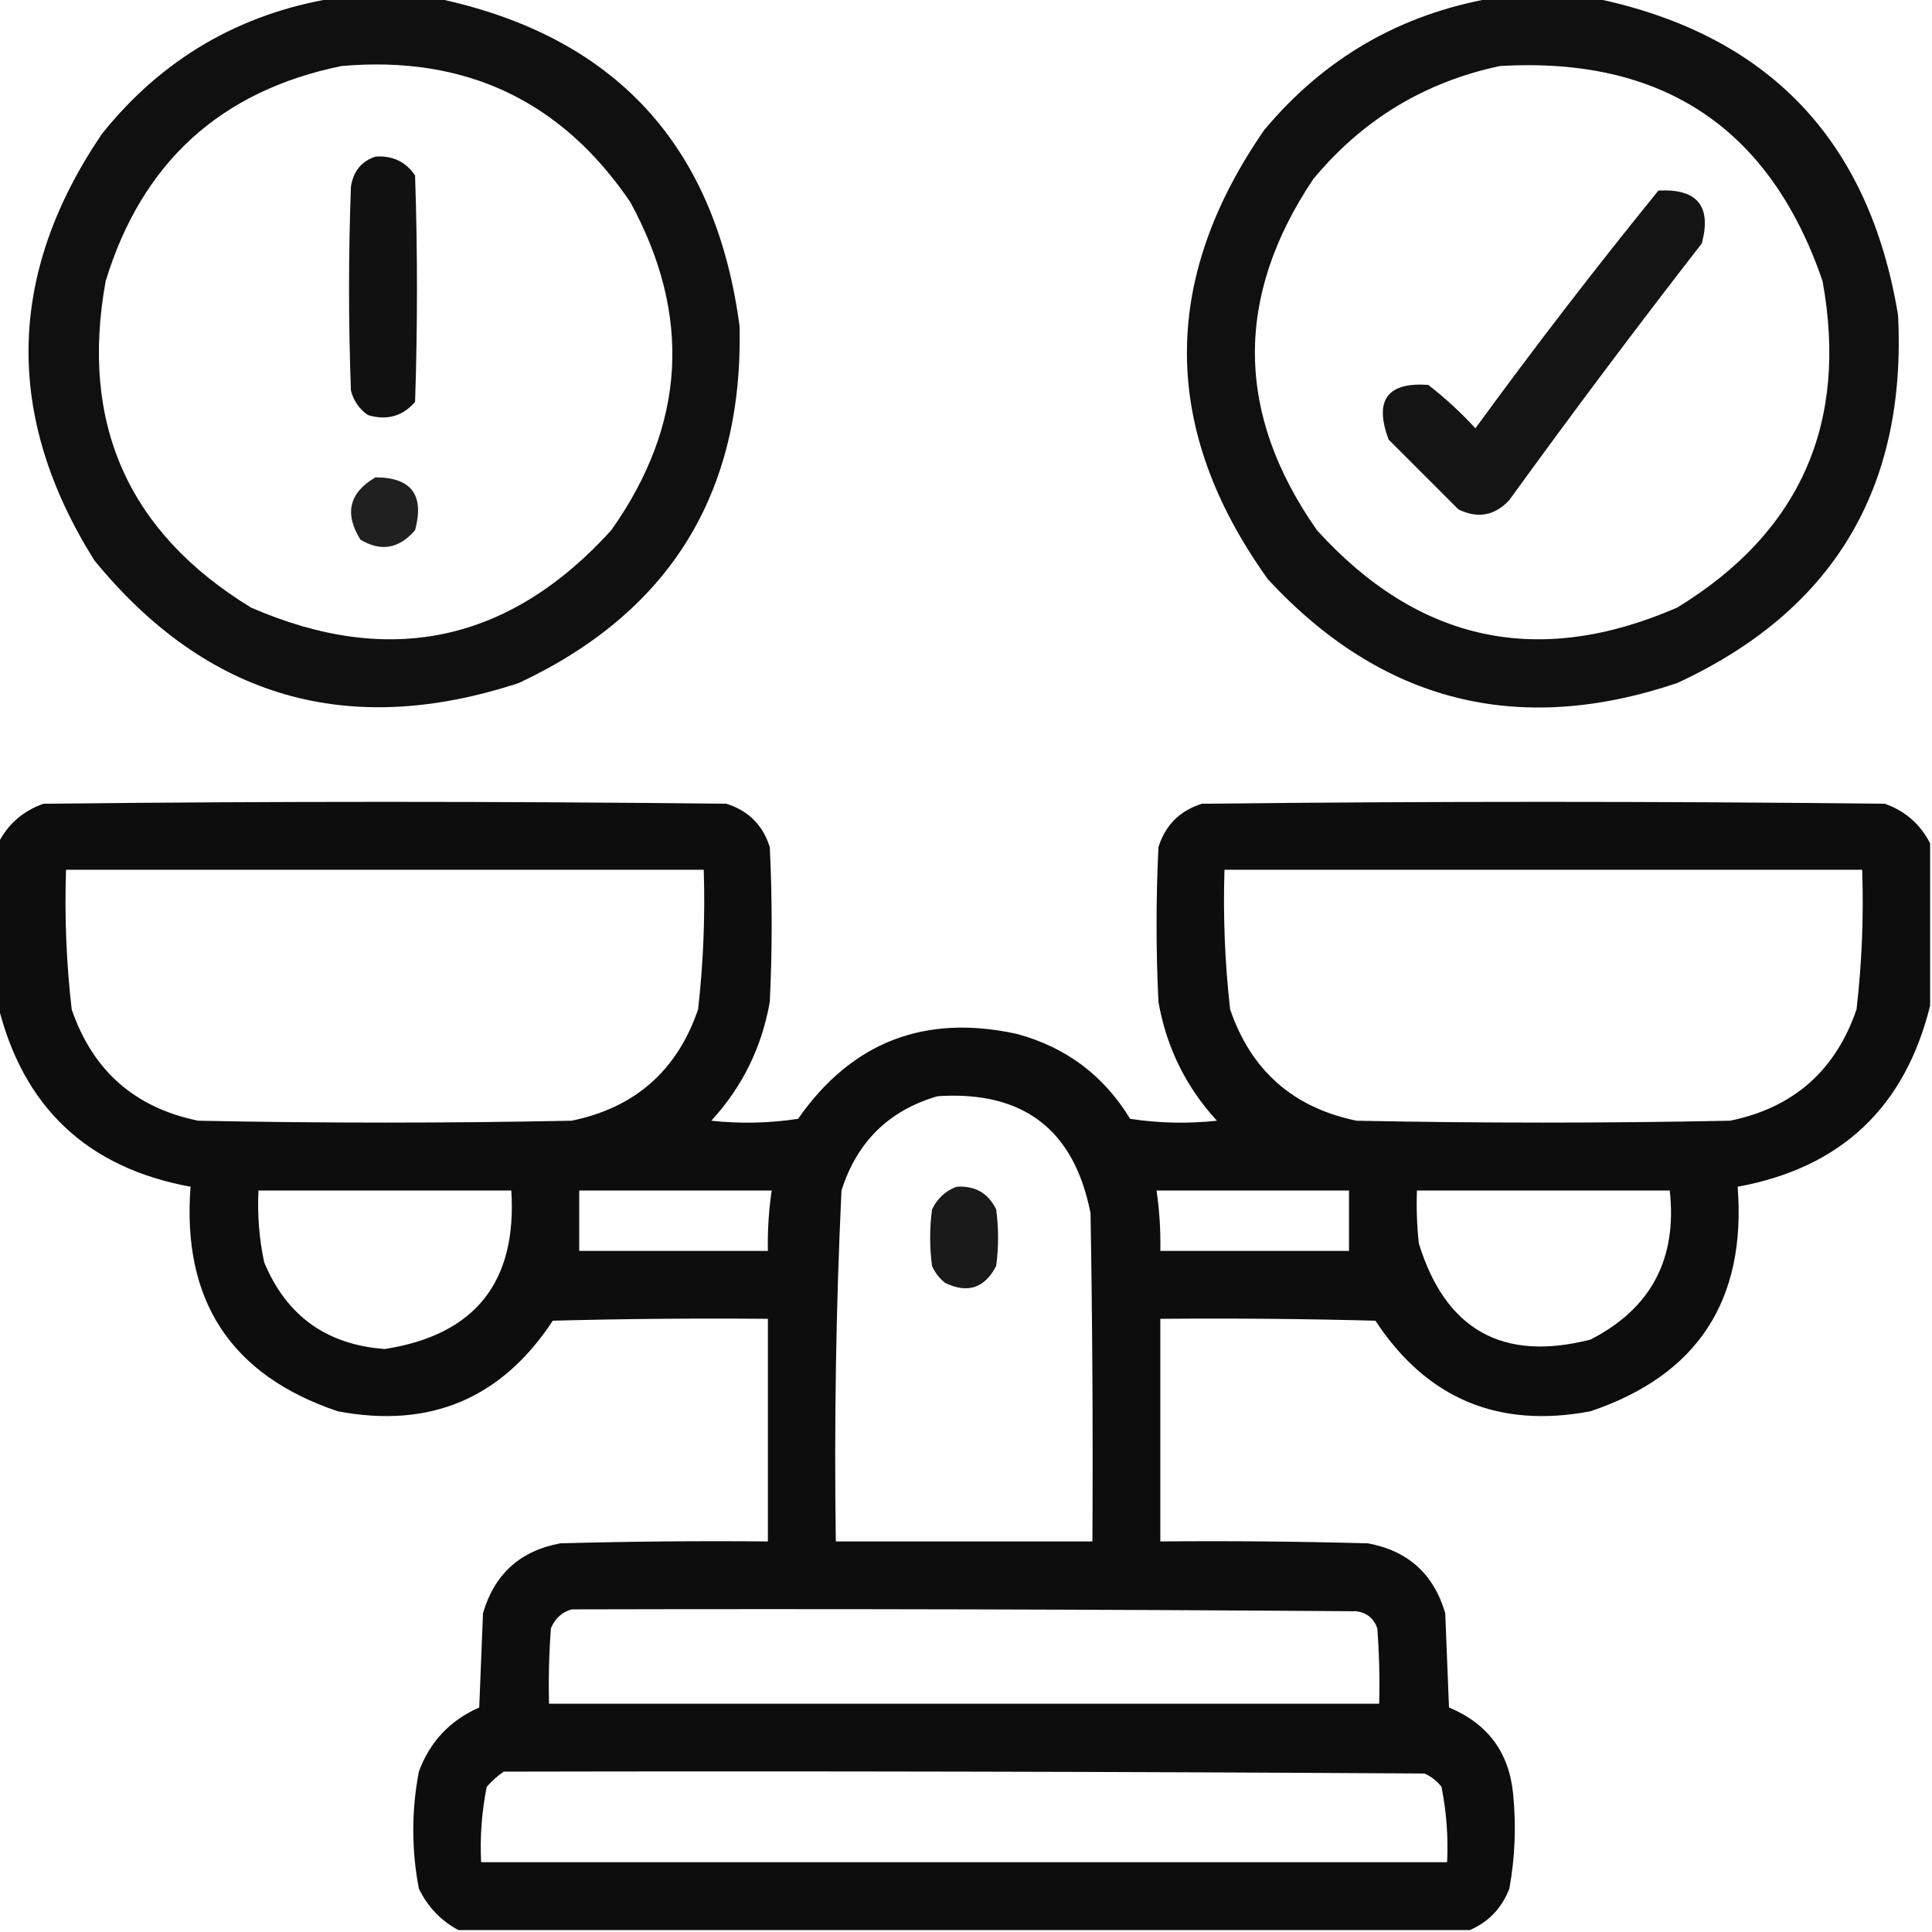 <?xml version="1.0" encoding="UTF-8"?>
<!DOCTYPE svg PUBLIC "-//W3C//DTD SVG 1.1//EN" "http://www.w3.org/Graphics/SVG/1.1/DTD/svg11.dtd">
<svg xmlns="http://www.w3.org/2000/svg" version="1.1" width="512px" height="512px" style="shape-rendering:geometricPrecision; text-rendering:geometricPrecision; image-rendering:optimizeQuality; fill-rule:evenodd; clip-rule:evenodd" xmlns:xlink="http://www.w3.org/1999/xlink">
<g><path style="opacity:0.934" fill="#000000" d="M 88.5,-0.5 C 97.5,-0.5 106.5,-0.5 115.5,-0.5C 162.808,9.387 189.641,38.386 196,86.5C 196.959,130.762 177.459,162.262 137.5,181C 92.345,195.829 54.845,184.996 25,148.5C 1.096,110.357 1.763,72.69 27,35.5C 42.908,15.63 63.408,3.63 88.5,-0.5 Z M 90.5,17.5 C 123.22,14.614 148.72,26.614 167,53.5C 183.426,83.568 181.759,112.568 162,140.5C 135.095,170.184 103.262,177.017 66.5,161C 33.972,141.099 21.139,112.265 28,74.5C 37.598,43.065 58.431,24.065 90.5,17.5 Z"/></g>
<g><path style="opacity:0.934" fill="#000000" d="M 395.5,-0.5 C 404.5,-0.5 413.5,-0.5 422.5,-0.5C 468.503,9.005 495.336,37.005 503,83.5C 505.331,129.372 485.831,161.872 444.5,181C 402.307,195.244 366.14,186.077 336,153.5C 307.733,114.086 307.4,74.42 335,34.5C 350.898,15.431 371.065,3.764 395.5,-0.5 Z M 397.5,17.5 C 440.607,14.949 469.107,33.949 483,74.5C 489.86,112.268 477.026,141.102 444.5,161C 407.738,177.017 375.905,170.184 349,140.5C 327.425,109.74 327.091,78.74 348,47.5C 361.048,31.729 377.548,21.729 397.5,17.5 Z"/></g>
<g><path style="opacity:0.933" fill="#000000" d="M 99.5,41.5 C 104.023,41.179 107.523,42.846 110,46.5C 110.667,66.5 110.667,86.5 110,106.5C 106.692,110.327 102.526,111.494 97.5,110C 95.19,108.363 93.69,106.196 93,103.5C 92.333,85.5 92.333,67.5 93,49.5C 93.612,45.403 95.779,42.736 99.5,41.5 Z"/></g>
<g><path style="opacity:0.921" fill="#000000" d="M 439.5,50.5 C 449.802,49.962 453.635,54.629 451,64.5C 433.615,86.884 416.615,109.55 400,132.5C 396.146,136.671 391.646,137.504 386.5,135C 380.333,128.833 374.167,122.667 368,116.5C 364.116,106.067 367.616,101.234 378.5,102C 382.967,105.465 387.133,109.298 391,113.5C 406.678,92.005 422.845,71.005 439.5,50.5 Z"/></g>
<g><path style="opacity:0.874" fill="#000000" d="M 99.5,126.5 C 109.019,126.514 112.519,131.181 110,140.5C 105.758,145.442 100.924,146.276 95.5,143C 91.204,136.065 92.538,130.565 99.5,126.5 Z"/></g>
<g><path style="opacity:0.947" fill="#000000" d="M 511.5,223.5 C 511.5,237.833 511.5,252.167 511.5,266.5C 504.846,293.487 487.846,309.487 460.5,314.5C 462.825,344.629 449.825,364.462 421.5,374C 397.069,378.641 378.069,370.641 364.5,350C 345.503,349.5 326.503,349.333 307.5,349.5C 307.5,369.167 307.5,388.833 307.5,408.5C 325.836,408.333 344.17,408.5 362.5,409C 373.119,410.951 379.952,417.118 383,427.5C 383.333,435.833 383.667,444.167 384,452.5C 394.29,456.785 399.956,464.451 401,475.5C 401.831,483.888 401.497,492.221 400,500.5C 397.98,505.685 394.48,509.352 389.5,511.5C 300.167,511.5 210.833,511.5 121.5,511.5C 116.857,509.021 113.357,505.355 111,500.5C 109.033,490.173 109.033,479.839 111,469.5C 113.912,461.587 119.245,455.921 127,452.5C 127.333,444.167 127.667,435.833 128,427.5C 131.048,417.118 137.881,410.951 148.5,409C 166.83,408.5 185.164,408.333 203.5,408.5C 203.5,388.833 203.5,369.167 203.5,349.5C 184.497,349.333 165.497,349.5 146.5,350C 132.931,370.641 113.931,378.641 89.5,374C 61.175,364.462 48.175,344.629 50.5,314.5C 23.151,309.483 6.15,293.483 -0.5,266.5C -0.5,252.167 -0.5,237.833 -0.5,223.5C 2.068,218.436 6.068,214.936 11.5,213C 71.833,212.333 132.167,212.333 192.5,213C 198.36,214.859 202.193,218.693 204,224.5C 204.667,238.167 204.667,251.833 204,265.5C 201.886,277.561 196.719,288.061 188.5,297C 196.188,297.831 203.855,297.665 211.5,296.5C 225.704,276.149 245.037,268.649 269.5,274C 282.523,277.53 292.523,285.03 299.5,296.5C 307.145,297.665 314.812,297.831 322.5,297C 314.281,288.061 309.114,277.561 307,265.5C 306.333,251.833 306.333,238.167 307,224.5C 308.807,218.693 312.64,214.859 318.5,213C 378.833,212.333 439.167,212.333 499.5,213C 504.932,214.936 508.932,218.436 511.5,223.5 Z M 17.5,230.5 C 73.833,230.5 130.167,230.5 186.5,230.5C 186.894,242.886 186.394,255.22 185,267.5C 179.453,283.714 168.286,293.547 151.5,297C 118.5,297.667 85.5,297.667 52.5,297C 35.726,293.561 24.559,283.727 19,267.5C 17.582,255.228 17.082,242.895 17.5,230.5 Z M 324.5,230.5 C 380.833,230.5 437.167,230.5 493.5,230.5C 493.918,242.895 493.418,255.228 492,267.5C 486.441,283.727 475.274,293.561 458.5,297C 425.5,297.667 392.5,297.667 359.5,297C 342.714,293.547 331.547,283.714 326,267.5C 324.606,255.22 324.106,242.886 324.5,230.5 Z M 248.5,290.5 C 271.179,289.027 284.679,299.36 289,321.5C 289.5,350.498 289.667,379.498 289.5,408.5C 266.833,408.5 244.167,408.5 221.5,408.5C 221.046,377.464 221.546,346.464 223,315.5C 227.095,302.571 235.595,294.238 248.5,290.5 Z M 68.5,315.5 C 90.833,315.5 113.167,315.5 135.5,315.5C 137.055,339.768 125.889,353.768 102,357.5C 86.565,356.389 75.898,348.722 70,334.5C 68.683,328.243 68.183,321.909 68.5,315.5 Z M 153.5,315.5 C 170.5,315.5 187.5,315.5 204.5,315.5C 203.725,320.797 203.392,326.13 203.5,331.5C 186.833,331.5 170.167,331.5 153.5,331.5C 153.5,326.167 153.5,320.833 153.5,315.5 Z M 306.5,315.5 C 323.5,315.5 340.5,315.5 357.5,315.5C 357.5,320.833 357.5,326.167 357.5,331.5C 340.833,331.5 324.167,331.5 307.5,331.5C 307.608,326.13 307.275,320.797 306.5,315.5 Z M 375.5,315.5 C 397.833,315.5 420.167,315.5 442.5,315.5C 444.522,333.63 437.522,346.797 421.5,355C 398.232,360.949 383.065,352.449 376,329.5C 375.501,324.845 375.334,320.179 375.5,315.5 Z M 151.5,426.5 C 220.834,426.333 290.167,426.5 359.5,427C 362.232,427.398 364.065,428.898 365,431.5C 365.5,438.158 365.666,444.825 365.5,451.5C 292.167,451.5 218.833,451.5 145.5,451.5C 145.334,444.825 145.5,438.158 146,431.5C 147.107,428.887 148.94,427.22 151.5,426.5 Z M 133.5,469.5 C 214.834,469.333 296.167,469.5 377.5,470C 379.286,470.785 380.786,471.951 382,473.5C 383.329,480.092 383.829,486.759 383.5,493.5C 298.167,493.5 212.833,493.5 127.5,493.5C 127.171,486.759 127.671,480.092 129,473.5C 130.397,471.93 131.897,470.596 133.5,469.5 Z"/></g>
<g><path style="opacity:0.897" fill="#000000" d="M 253.5,314.5 C 258.382,314.175 261.882,316.175 264,320.5C 264.667,325.5 264.667,330.5 264,335.5C 260.96,341.368 256.46,342.868 250.5,340C 248.951,338.786 247.785,337.286 247,335.5C 246.333,330.5 246.333,325.5 247,320.5C 248.436,317.558 250.603,315.558 253.5,314.5 Z"/></g>
</svg>
